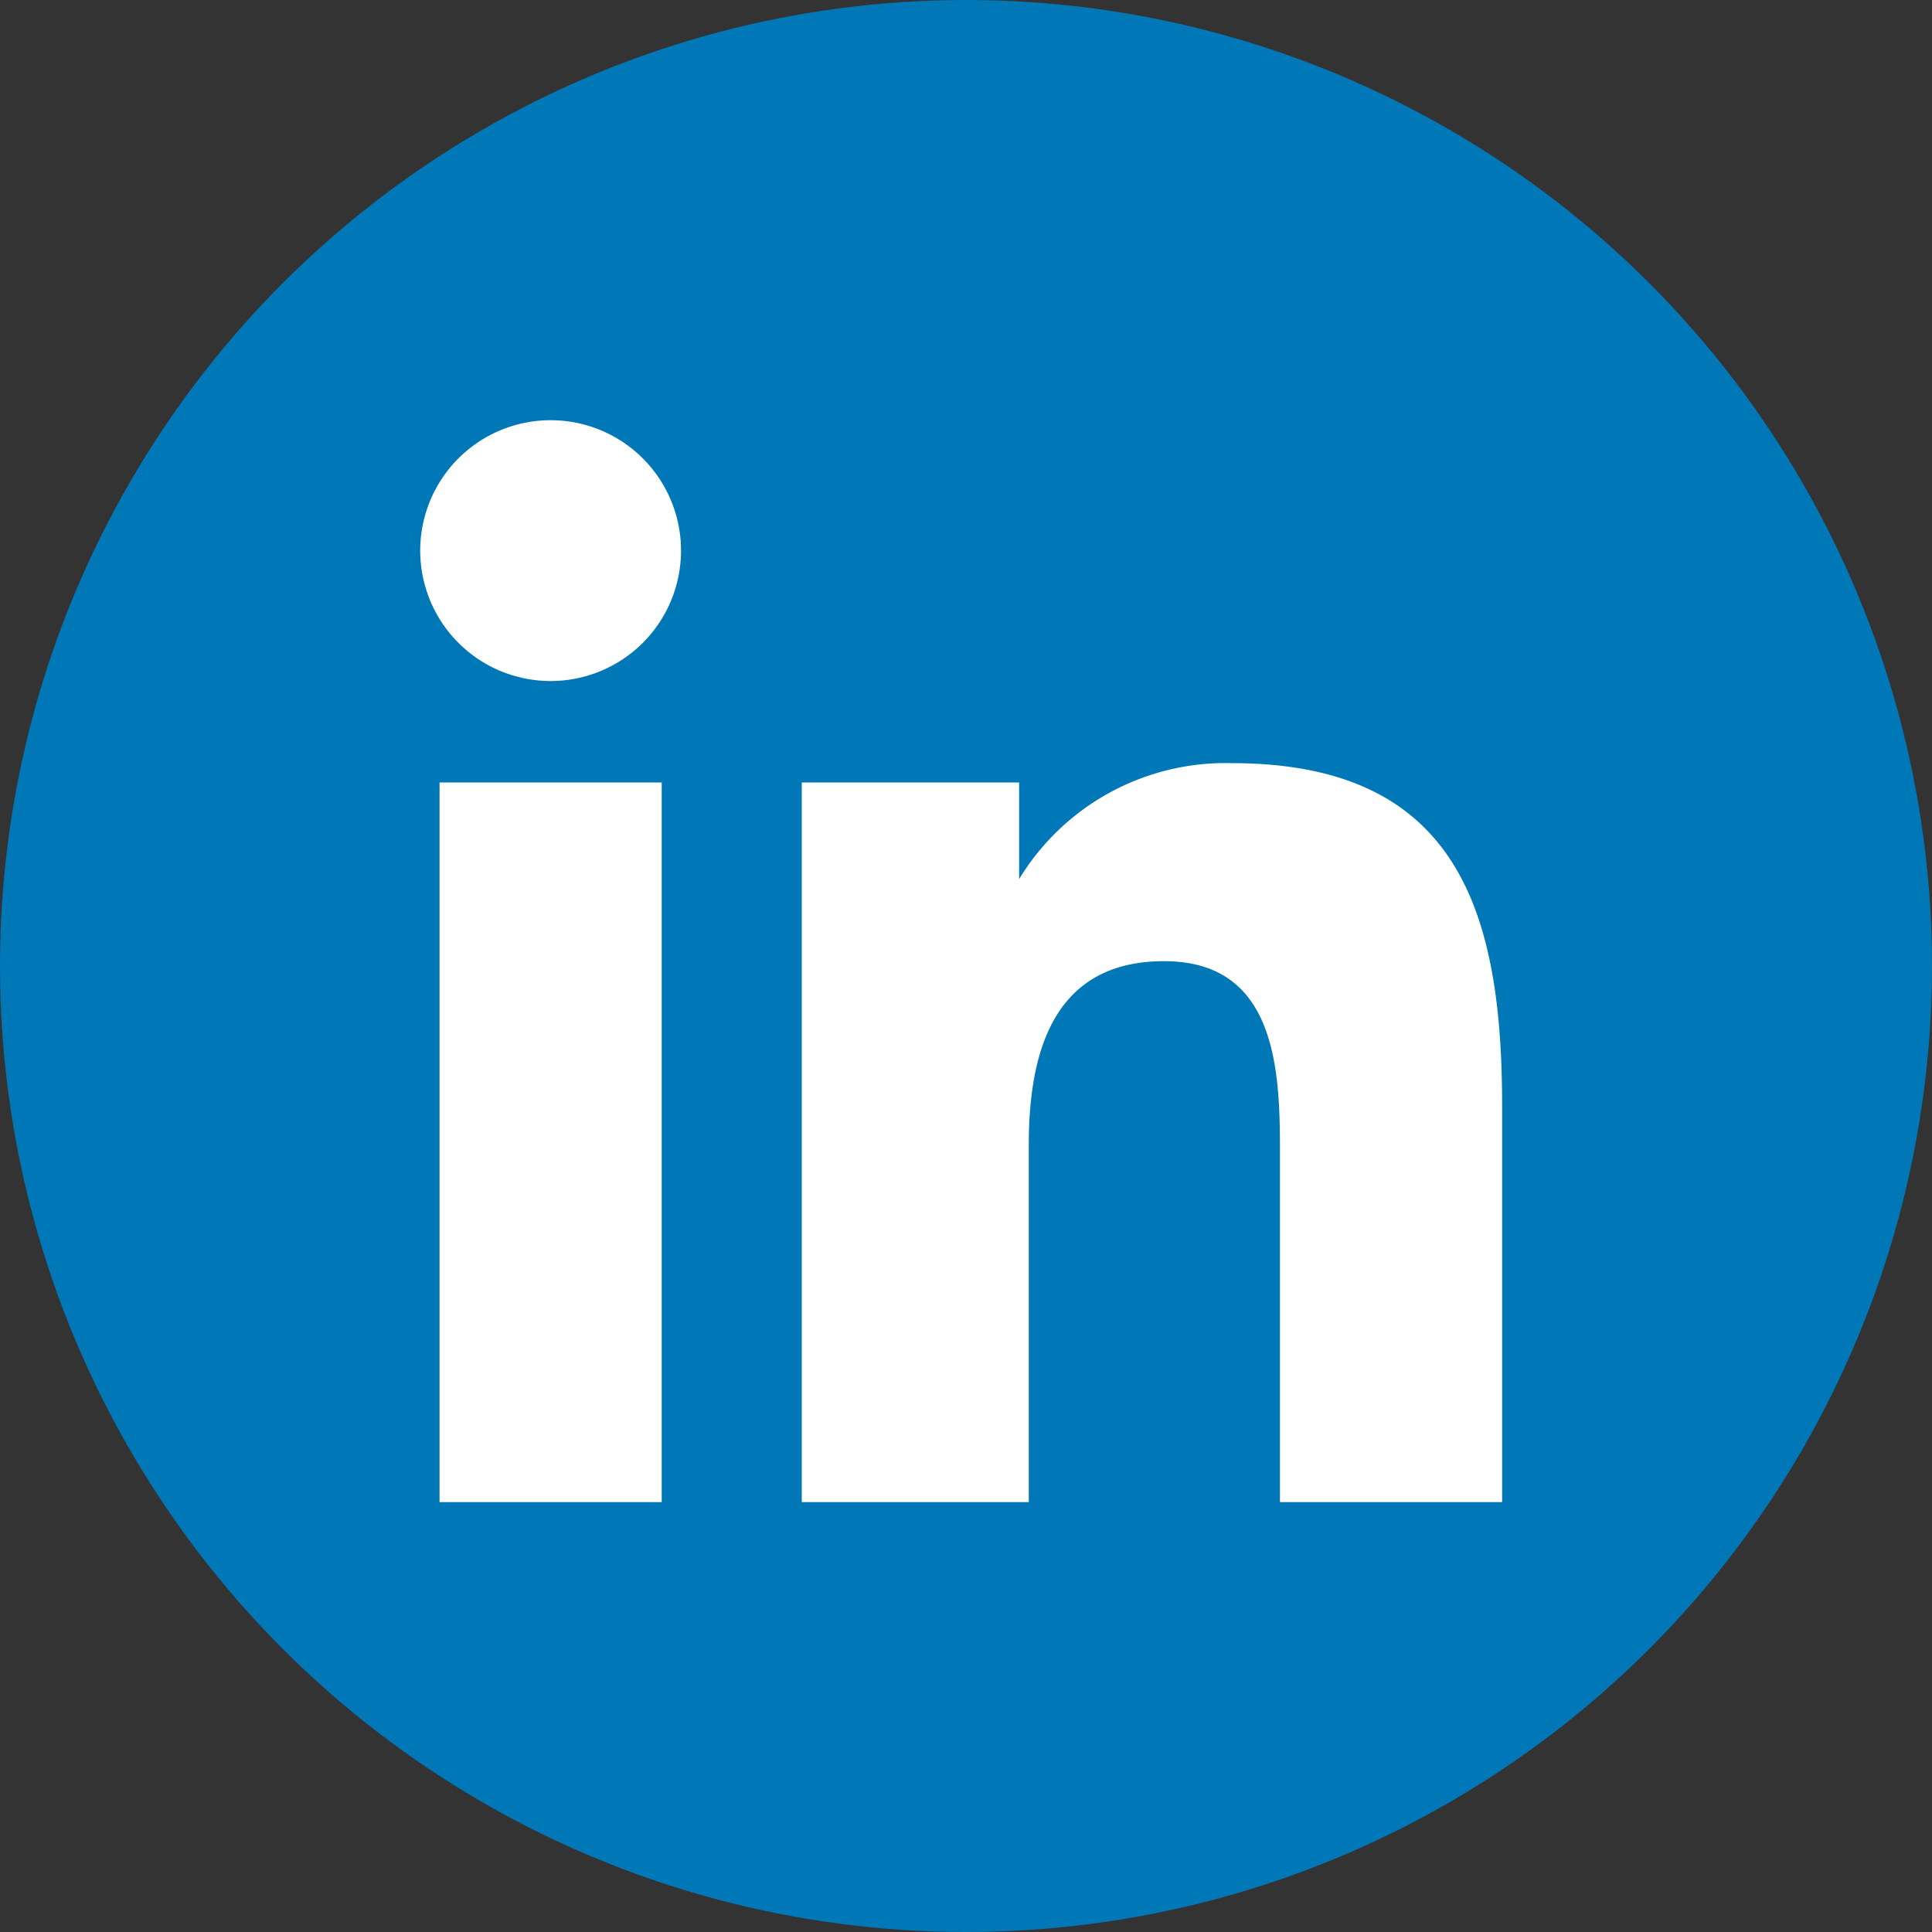 <svg xmlns="http://www.w3.org/2000/svg" viewBox="0 0 40 40">
  <rect x="0" y="0" width="40" height="40" fill="#333333" stroke="none"/>
  <defs>
    <style>
      .cls-1 {
        fill: #0077b7;
      }

      .cls-2 {
        fill: #fff;
      }
    </style>
  </defs>
  <title>Asset 2</title>
  <g id="Layer_2" data-name="Layer 2">
    <g id="Layer_1-2" data-name="Layer 1">
      <g id="Linkedin">
        <circle id="back" class="cls-1" cx="20" cy="20" r="20"/>
        <g id="Linkedin-2" data-name="Linkedin">
          <path class="cls-2" d="M9.1,16.2h4.6V31.1H9.1Zm2.3-7.5a2.7,2.7,0,1,1-2.7,2.7,2.7,2.7,0,0,1,2.7-2.7"/>
          <path class="cls-2" d="M16.6,16.2h4.5v2h0a5,5,0,0,1,4.4-2.4c4.7,0,5.6,3.1,5.6,7.1v8.2H26.5V23.8c0-1.7-.1-3.9-2.4-3.9s-2.8,1.9-2.8,3.8v7.4H16.6Z"/>
        </g>
      </g>
    </g>
  </g>
</svg>
